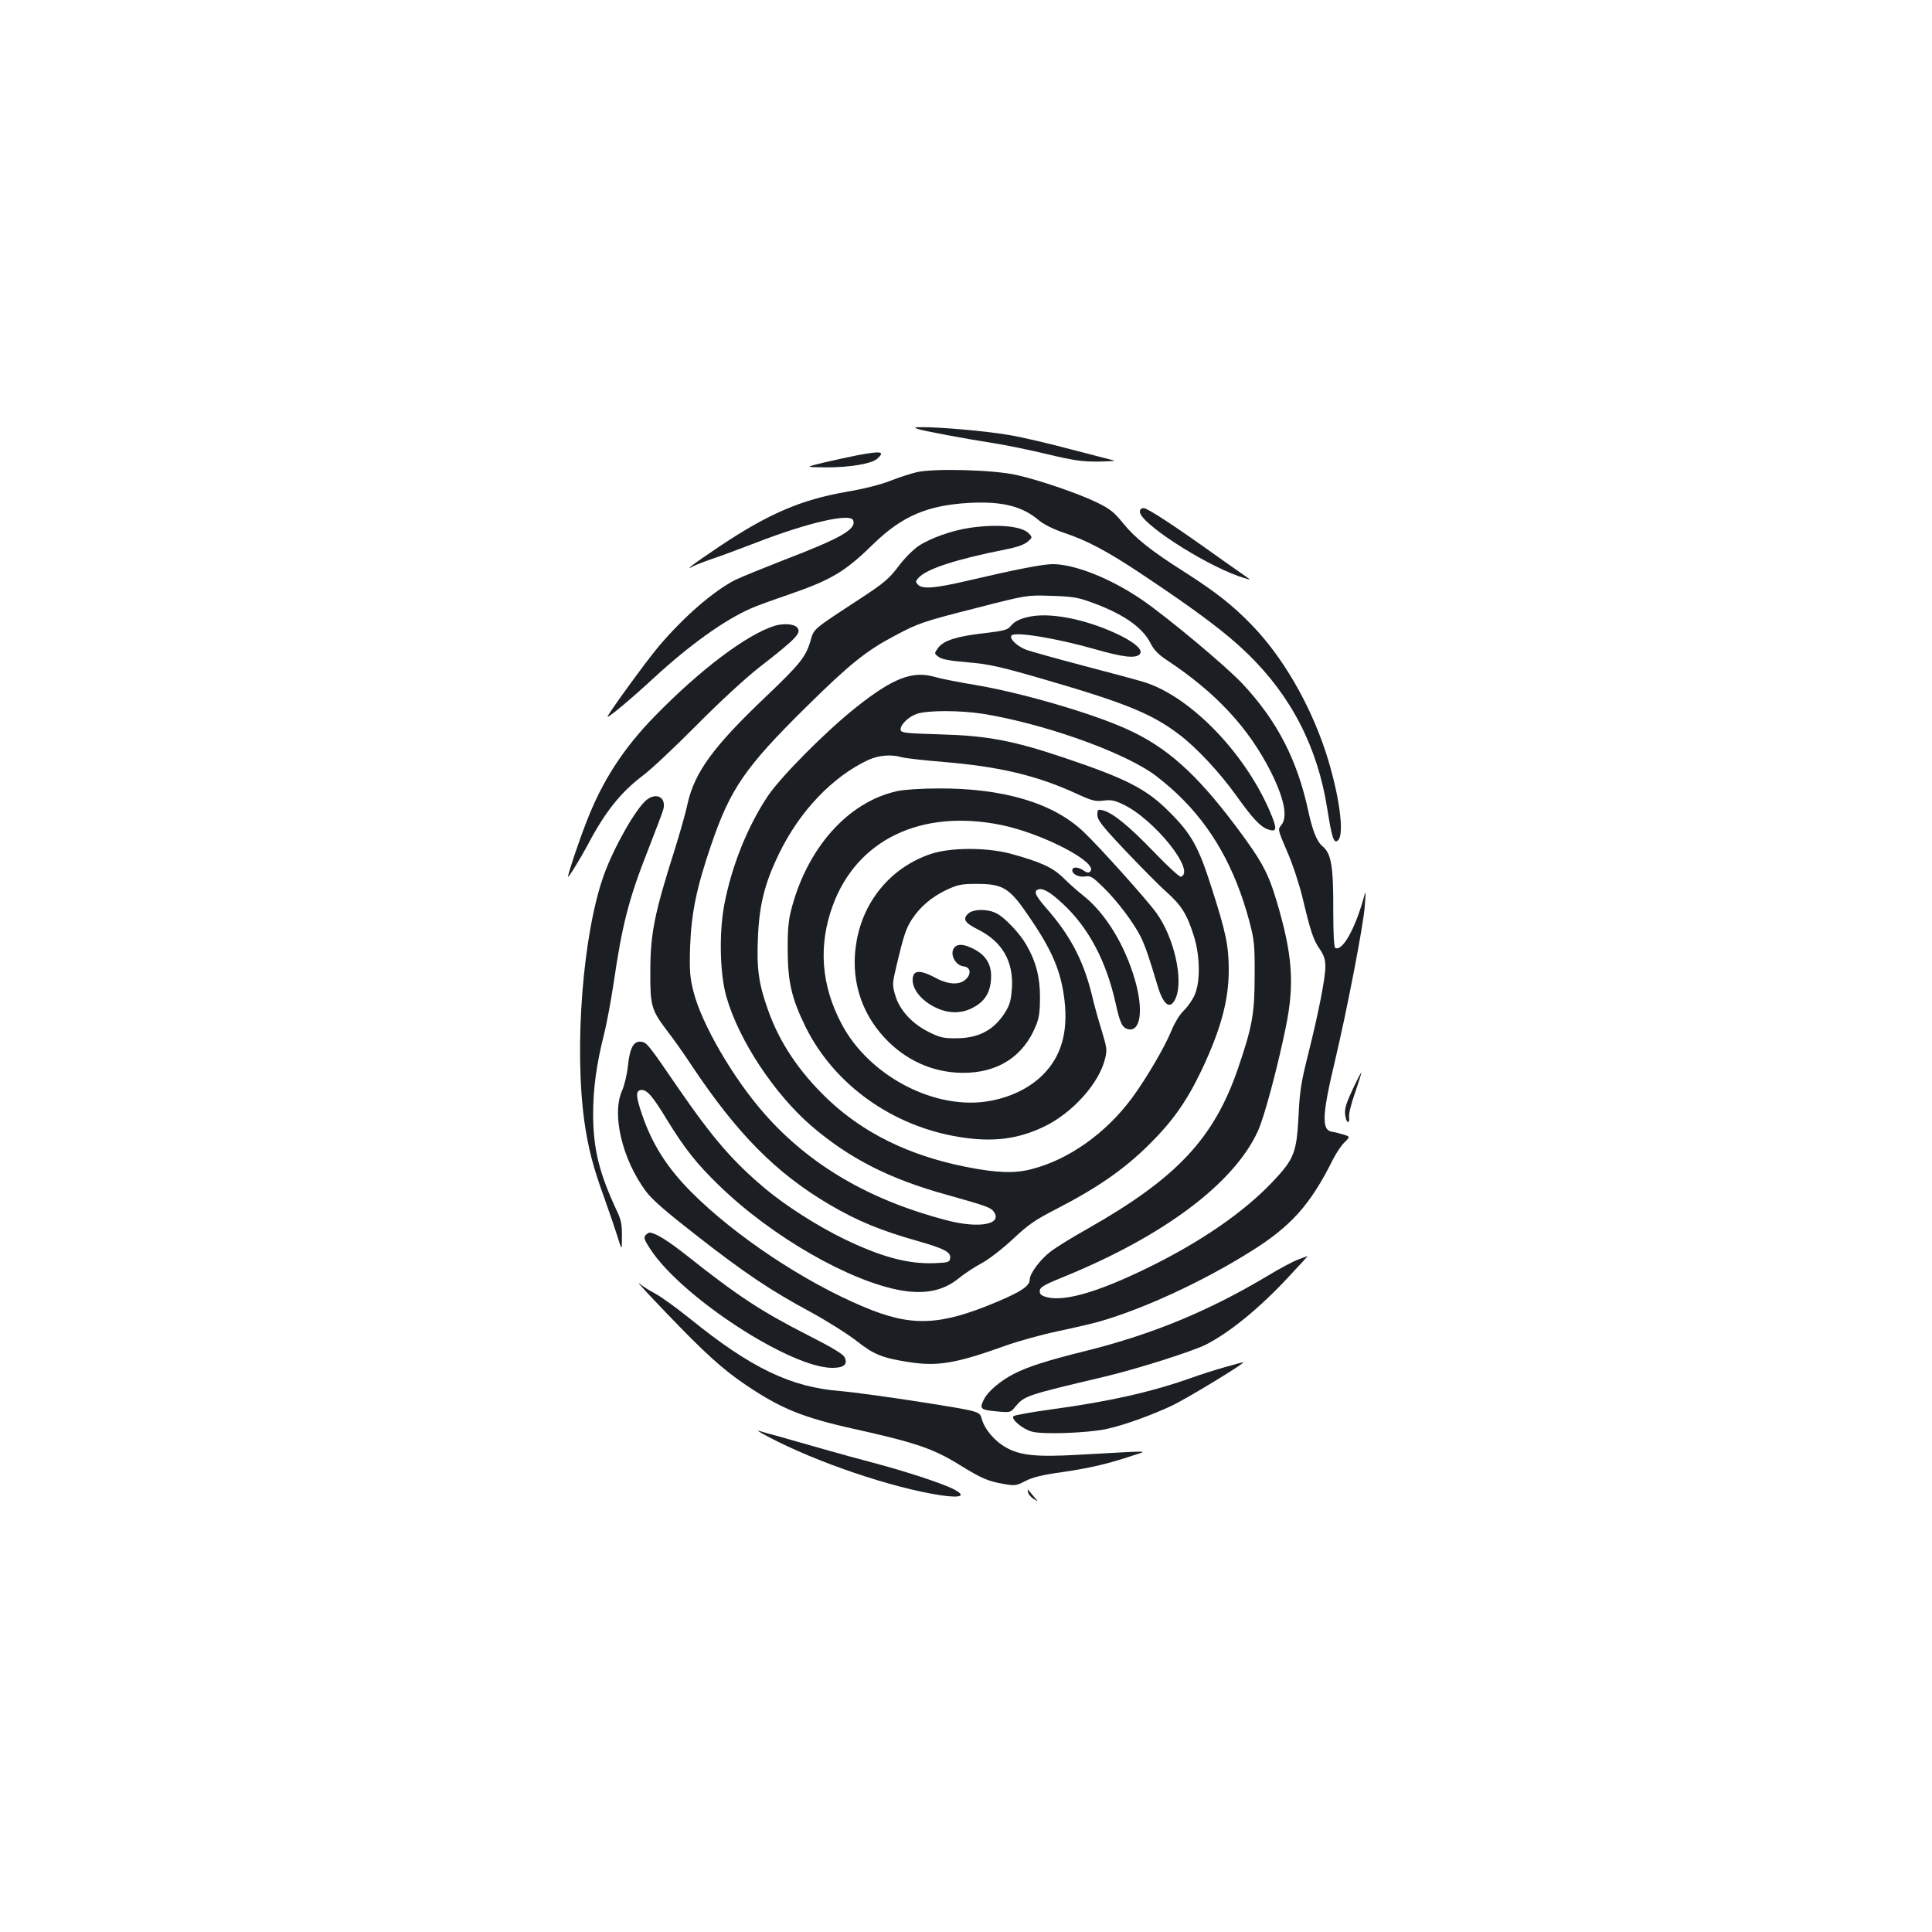 <?xml version="1.0" standalone="no"?>
<!DOCTYPE svg PUBLIC "-//W3C//DTD SVG 20010904//EN"
 "http://www.w3.org/TR/2001/REC-SVG-20010904/DTD/svg10.dtd">
<svg version="1.0" xmlns="http://www.w3.org/2000/svg"
 width="1000pt" height="1000pt" viewBox="0 0 1000 1000"
 preserveAspectRatio="xMidYMid meet">
<g transform="translate(0,1000) scale(0.1,-0.1)"
fill="#1b1f23" stroke="none">
<path d="M4750 7780 c28 -10 240 -50 400 -75 58 -9 180 -34 271 -56 139 -33
182 -39 265 -38 54 1 90 3 79 6 -11 2 -112 29 -225 58 -113 30 -257 64 -321
74 -114 20 -359 41 -449 40 -39 0 -41 -2 -20 -9z"/>
<path d="M4440 7644 c-41 -8 -120 -25 -175 -38 -100 -24 -100 -24 10 -25 121
-1 238 19 266 45 41 37 21 41 -101 18z"/>
<path d="M4745 7556 c-33 -8 -95 -28 -138 -45 -47 -19 -134 -41 -222 -56 -239
-41 -410 -115 -665 -286 -137 -92 -184 -128 -128 -98 11 6 58 24 102 39 45 15
140 51 211 78 272 106 496 158 511 119 17 -46 -60 -91 -357 -205 -112 -44
-226 -90 -254 -104 -113 -58 -264 -189 -395 -343 -66 -78 -274 -365 -265 -365
11 0 122 93 237 199 186 172 368 302 505 362 26 12 112 43 191 70 224 77 295
119 440 261 151 147 282 203 499 215 170 9 274 -17 360 -90 27 -22 73 -45 125
-63 123 -40 234 -99 423 -226 277 -185 424 -296 532 -401 227 -220 363 -485
413 -804 24 -152 34 -181 55 -163 37 30 5 250 -65 463 -83 249 -221 486 -378
649 -100 104 -189 174 -352 278 -172 109 -255 175 -317 252 -48 59 -68 74
-137 108 -98 47 -290 113 -412 141 -116 27 -427 36 -519 15z"/>
<path d="M5900 7351 c0 -57 320 -265 510 -333 41 -14 67 -21 57 -15 -10 7 -77
54 -148 104 -234 168 -379 263 -399 263 -13 0 -20 -7 -20 -19z"/>
<path d="M5020 7268 c-90 -13 -204 -53 -264 -93 -29 -19 -75 -65 -106 -107
-48 -63 -73 -85 -195 -165 -254 -166 -241 -156 -260 -220 -24 -83 -55 -121
-229 -287 -273 -259 -370 -392 -407 -555 -11 -53 -43 -163 -69 -246 -102 -321
-124 -427 -124 -625 -1 -174 6 -198 83 -300 32 -41 91 -124 131 -185 236 -354
437 -557 712 -719 146 -86 268 -136 460 -190 136 -39 171 -57 166 -89 -3 -20
-10 -22 -78 -25 -140 -6 -279 32 -475 127 -135 66 -298 170 -401 256 -170 142
-275 264 -454 524 -156 228 -163 236 -192 239 -38 5 -58 -31 -68 -125 -4 -43
-18 -100 -30 -128 -55 -121 0 -355 123 -521 32 -43 101 -103 256 -224 257
-201 389 -289 595 -400 86 -47 194 -115 240 -151 90 -71 133 -88 276 -110 145
-22 242 -5 492 85 70 25 194 59 275 76 81 17 180 40 218 51 227 66 527 204
775 359 211 131 311 242 428 476 17 34 44 75 61 91 30 30 30 30 -7 41 -20 6
-46 13 -57 14 -56 8 -52 87 15 368 60 252 148 705 154 800 6 85 6 85 -8 34
-45 -158 -110 -271 -145 -250 -6 4 -10 70 -10 185 1 239 -10 303 -56 341 -29
24 -52 82 -74 185 -57 263 -161 465 -340 656 -83 89 -388 344 -521 435 -159
109 -347 184 -461 184 -51 0 -190 -27 -442 -86 -167 -39 -231 -44 -255 -21
-14 15 -14 18 2 36 43 47 194 96 450 147 59 11 97 25 115 40 25 22 25 23 7 42
-34 39 -160 51 -306 30z m616 -381 c171 -60 276 -131 319 -216 17 -34 40 -58
82 -86 256 -169 425 -351 541 -580 70 -141 88 -233 54 -276 -19 -22 -18 -24
30 -136 28 -63 62 -167 79 -236 43 -180 56 -220 89 -268 23 -34 30 -55 30 -93
0 -58 -34 -233 -90 -457 -35 -139 -43 -187 -49 -319 -10 -187 -23 -219 -133
-336 -151 -159 -370 -310 -643 -444 -273 -134 -452 -183 -540 -150 -19 7 -25
16 -23 31 2 17 27 31 121 69 519 211 885 485 1008 756 33 72 102 330 145 541
45 221 34 373 -48 648 -44 148 -77 209 -211 388 -204 272 -358 410 -562 502
-178 82 -553 191 -789 230 -84 14 -176 32 -206 41 -116 34 -218 -5 -410 -158
-160 -127 -394 -364 -459 -463 -105 -160 -184 -359 -222 -557 -28 -147 -23
-361 11 -478 64 -224 248 -502 439 -667 197 -169 404 -275 701 -357 203 -57
229 -66 244 -88 46 -66 -77 -88 -245 -44 -398 104 -708 285 -942 551 -163 185
-326 466 -368 634 -18 73 -21 105 -17 230 6 173 33 306 109 528 99 290 176
402 489 711 230 227 313 293 462 372 125 66 142 72 433 146 250 64 250 64 375
60 102 -3 138 -8 196 -29z m-546 -582 c300 -49 689 -184 867 -302 32 -21 94
-72 137 -113 179 -170 299 -383 373 -660 25 -96 28 -120 27 -280 0 -196 -12
-263 -86 -480 -125 -363 -316 -567 -777 -829 -79 -44 -166 -98 -193 -119 -53
-40 -108 -114 -108 -144 0 -34 -43 -63 -169 -116 -296 -125 -443 -131 -691
-26 -310 130 -665 367 -891 593 -128 129 -205 251 -257 406 -31 91 -32 119 -5
123 30 4 59 -28 134 -152 92 -150 155 -230 271 -342 272 -265 680 -499 947
-544 122 -20 216 0 294 64 28 23 81 58 117 77 37 20 105 72 161 124 82 77 115
100 230 159 211 109 346 203 475 330 125 124 196 225 274 388 99 210 140 361
140 518 0 124 -15 196 -90 429 -67 210 -104 275 -216 387 -120 121 -222 173
-549 283 -262 88 -394 113 -640 120 -174 5 -200 8 -203 22 -5 25 38 68 83 84
54 19 226 19 345 0z m-420 -225 c20 -5 117 -16 215 -24 290 -24 486 -71 689
-165 79 -36 95 -40 137 -35 38 5 57 2 101 -19 163 -77 380 -348 300 -375 -7
-2 -71 57 -142 131 -130 135 -211 200 -262 213 -26 6 -28 4 -28 -24 0 -26 23
-56 144 -184 80 -84 176 -182 215 -216 78 -70 106 -116 142 -232 31 -101 32
-236 2 -301 -11 -25 -36 -61 -56 -80 -21 -20 -48 -64 -66 -109 -36 -86 -130
-246 -204 -346 -134 -180 -325 -316 -516 -365 -89 -24 -184 -20 -345 12 -293
59 -528 175 -713 351 -147 141 -248 291 -308 461 -48 135 -59 212 -52 374 7
171 35 282 111 438 107 219 276 395 459 481 56 25 118 31 177 14z"/>
<path d="M5339 6810 c-56 -10 -88 -25 -110 -53 -14 -17 -37 -23 -132 -34 -143
-16 -213 -38 -241 -76 -21 -29 -21 -29 1 -46 16 -13 54 -21 150 -29 108 -9
163 -21 358 -77 451 -130 592 -186 736 -295 90 -67 214 -200 300 -321 81 -113
121 -156 157 -170 48 -18 53 -5 27 62 -124 314 -417 623 -665 699 -36 11 -177
49 -315 85 -137 36 -268 73 -291 81 -47 17 -90 57 -79 74 14 23 236 -14 432
-70 146 -42 213 -50 233 -25 16 20 -20 54 -96 93 -160 80 -350 122 -465 102z"/>
<path d="M4643 5905 c-255 -56 -469 -297 -550 -623 -12 -47 -17 -106 -16 -202
1 -165 21 -249 93 -396 148 -298 448 -513 795 -569 172 -28 303 -12 440 54
147 71 285 225 315 352 11 44 9 57 -18 146 -17 54 -35 121 -42 148 -45 200
-112 333 -244 484 -57 65 -67 88 -43 97 24 9 63 -13 126 -72 135 -124 227
-298 276 -519 22 -101 34 -124 63 -132 65 -16 82 96 37 253 -52 182 -153 348
-270 440 -27 21 -73 62 -101 90 -56 55 -119 83 -276 126 -123 32 -305 32 -407
-1 -203 -67 -349 -237 -387 -451 -34 -188 18 -366 145 -502 108 -116 248 -179
401 -181 184 -2 319 85 383 247 16 39 20 74 20 146 0 104 -22 186 -71 270 -34
60 -115 145 -157 164 -48 23 -120 21 -145 -4 -28 -28 -16 -47 52 -81 125 -63
183 -163 176 -300 -4 -59 -10 -86 -30 -120 -58 -98 -139 -143 -258 -143 -66
-1 -85 4 -142 32 -87 43 -152 114 -174 190 -16 54 -16 60 6 152 38 161 50 196
81 243 43 65 101 114 178 151 59 27 76 31 156 31 134 0 169 -20 262 -156 128
-184 175 -294 193 -448 19 -165 -18 -290 -112 -384 -66 -66 -159 -113 -267
-134 -283 -56 -632 124 -776 399 -105 200 -120 404 -45 610 125 342 458 502
872 418 218 -45 506 -196 461 -241 -8 -8 -17 -7 -34 5 -29 20 -59 21 -59 1 0
-21 38 -38 70 -31 25 4 37 -4 95 -61 70 -69 152 -178 190 -253 22 -45 46 -115
85 -247 31 -107 68 -134 96 -68 40 96 -9 312 -100 439 -48 67 -298 346 -378
421 -157 149 -416 226 -753 224 -85 0 -177 -6 -212 -14z"/>
<path d="M4942 5098 c-30 -30 0 -95 46 -100 36 -4 41 -39 11 -67 -33 -31 -92
-28 -159 9 -70 37 -106 39 -114 6 -14 -54 37 -124 119 -162 60 -29 125 -31
180 -5 73 34 105 86 105 170 0 62 -30 109 -90 139 -49 25 -80 28 -98 10z"/>
<path d="M4010 6761 c-144 -45 -383 -224 -621 -468 -162 -166 -271 -334 -352
-543 -42 -107 -97 -272 -97 -288 0 -10 64 94 101 163 89 170 171 273 283 358
45 33 171 152 281 263 122 123 249 240 325 300 197 153 222 180 194 208 -16
17 -71 20 -114 7z"/>
<path d="M3347 5860 c-55 -44 -168 -242 -221 -388 -109 -303 -155 -892 -101
-1279 19 -133 45 -235 102 -391 25 -70 56 -161 69 -202 23 -75 23 -75 23 0 1
60 -4 86 -25 130 -93 199 -123 321 -124 500 0 136 17 259 56 415 14 54 36 174
50 265 44 303 78 436 178 690 40 102 76 197 80 213 14 60 -36 87 -87 47z"/>
<path d="M7001 4361 c-31 -66 -42 -99 -39 -127 2 -20 8 -39 14 -41 6 -2 9 7 7
24 -3 16 11 72 31 128 19 55 33 101 32 102 -2 2 -22 -37 -45 -86z"/>
<path d="M3340 3605 c-9 -11 -4 -25 27 -72 163 -248 724 -613 941 -613 60 0
81 18 64 54 -7 17 -64 51 -192 116 -241 123 -360 201 -626 412 -99 78 -164
118 -192 118 -5 0 -15 -7 -22 -15z"/>
<path d="M6720 3481 c-25 -9 -95 -46 -156 -83 -302 -181 -595 -303 -939 -389
-202 -50 -303 -82 -377 -120 -67 -34 -133 -89 -154 -130 -26 -51 -20 -56 61
-64 75 -7 75 -7 101 25 48 56 54 58 464 155 164 39 452 130 523 166 123 63
277 189 425 348 57 61 102 110 100 110 -2 -1 -23 -9 -48 -18z"/>
<path d="M3448 3205 c202 -211 294 -294 416 -376 177 -119 291 -166 552 -224
324 -72 415 -103 552 -188 110 -68 146 -84 227 -98 59 -10 65 -9 112 15 36 19
87 32 188 46 146 21 242 44 365 85 85 28 117 27 -280 5 -215 -12 -299 -4 -373
38 -59 33 -112 95 -126 150 -11 37 -11 37 -308 84 -164 26 -355 52 -424 58
-256 20 -462 119 -777 374 -72 58 -153 116 -180 130 -27 14 -64 37 -83 53 -19
15 44 -53 139 -152z"/>
<path d="M6345 2925 c-44 -12 -127 -38 -185 -59 -204 -72 -423 -121 -719 -161
-102 -14 -190 -30 -195 -35 -15 -15 47 -67 95 -80 57 -16 288 -7 384 13 92 20
228 69 340 121 80 38 393 228 369 225 -5 -1 -45 -11 -89 -24z"/>
<path d="M3975 2564 c251 -133 644 -266 897 -304 106 -15 131 -2 62 33 -59 30
-255 94 -419 137 -66 17 -181 49 -255 70 -74 21 -175 50 -225 64 -49 13 -99
27 -110 31 -11 3 12 -11 50 -31z"/>
<path d="M5321 2276 c2 -10 15 -26 29 -34 25 -16 25 -16 0 13 -14 17 -27 32
-29 35 -2 3 -2 -3 0 -14z"/>
</g>
</svg>
